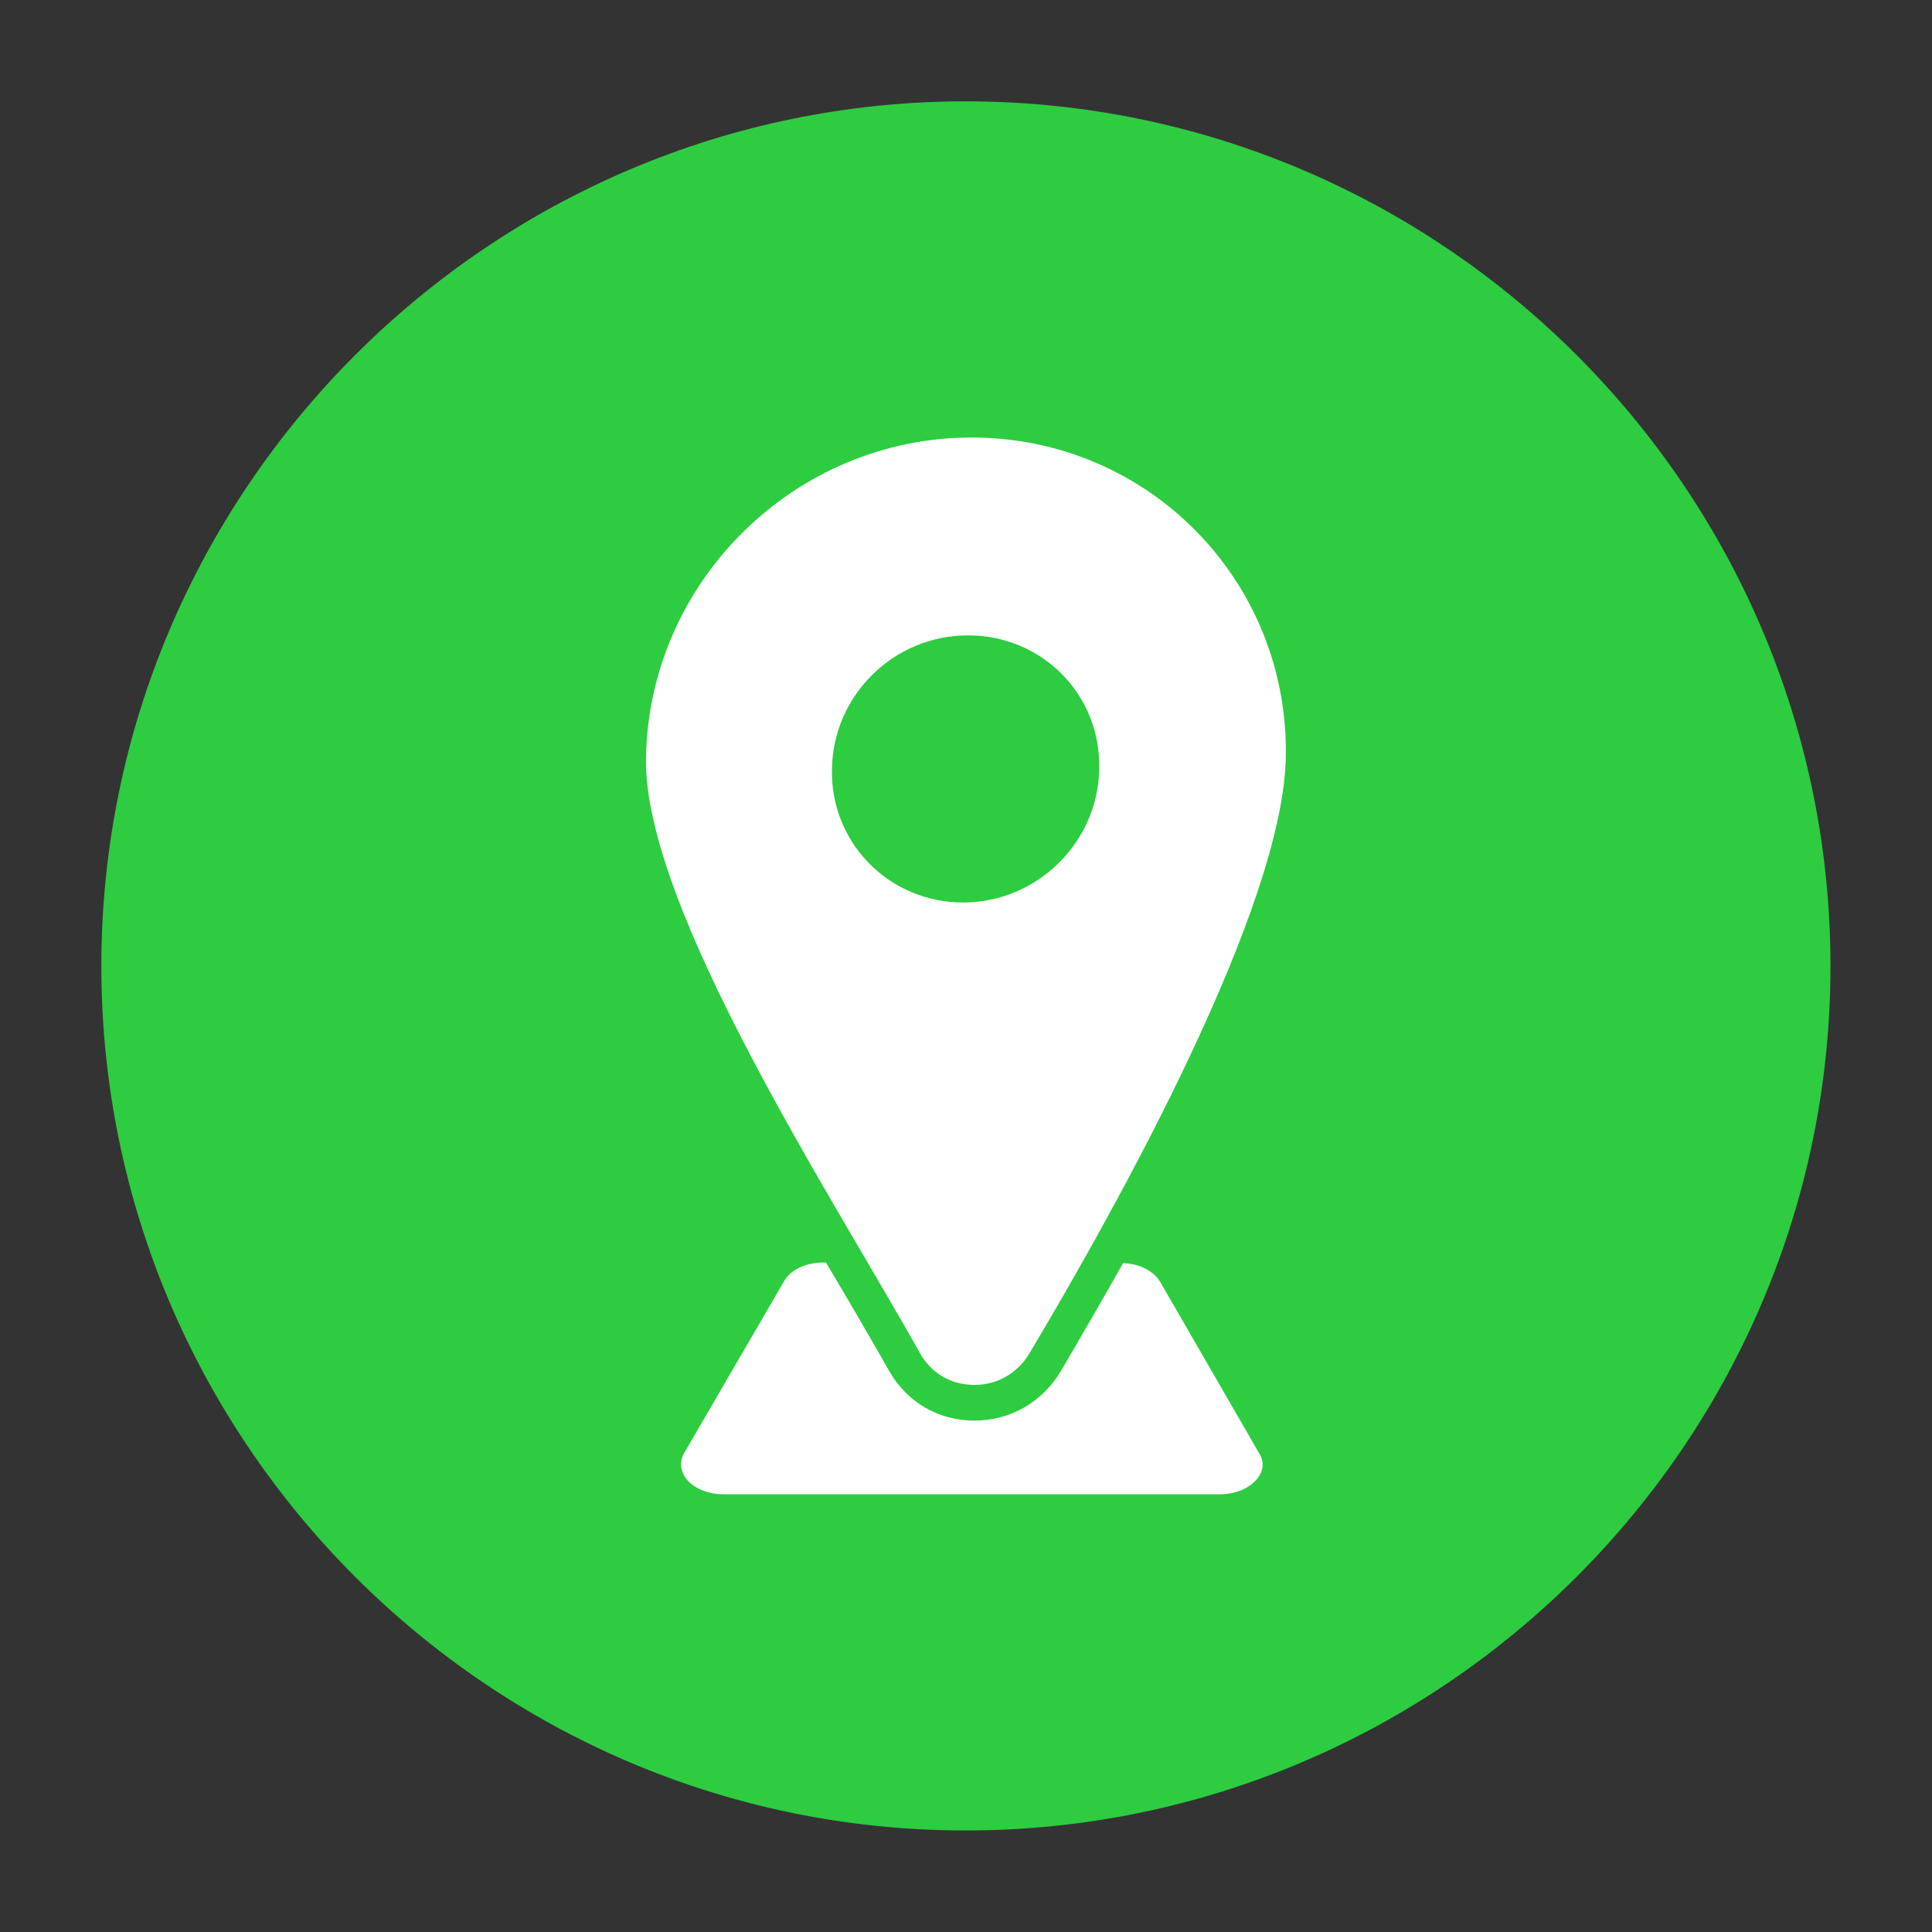 <svg xmlns="http://www.w3.org/2000/svg" xmlns:xlink="http://www.w3.org/1999/xlink" width="100" zoomAndPan="magnify" viewBox="0 0 75 75" height="100" preserveAspectRatio="xMidYMid meet" version="1.0"><rect x="0" y="0" width="75" height="75" fill="#333333" stroke="none"/><defs><clipPath id="802306306a"><path d="M 3.934 3.934 L 71.434 3.934 L 71.434 71.434 L 3.934 71.434 Z M 3.934 3.934 " clip-rule="nonzero"/></clipPath></defs><g clip-path="url(#802306306a)"><path fill="#2ecc40" d="M 37.484 71.059 C 55.977 71.059 71.059 55.977 71.059 37.504 C 71.059 19.012 55.977 3.934 37.484 3.934 C 19.016 3.934 3.934 19.016 3.934 37.504 C 3.934 55.977 19.016 71.059 37.484 71.059 Z M 37.484 71.059 " fill-opacity="1" fill-rule="evenodd"/></g><path fill="#ffffff" d="M 39.973 52.52 C 43.523 46.566 49.797 35.223 49.914 29.41 C 50.051 22.562 44.586 16.984 37.715 16.984 C 30.863 16.984 25.195 22.566 25.078 29.41 C 24.961 35.223 32.387 46.566 35.707 52.52 C 36.145 53.301 36.906 53.762 37.828 53.762 C 38.73 53.762 39.512 53.301 39.973 52.52 Z M 31.973 49.012 L 32.066 49.012 C 33.012 50.602 33.84 52.031 34.512 53.211 C 35.203 54.434 36.426 55.148 37.832 55.148 C 39.215 55.148 40.461 54.434 41.176 53.234 C 41.867 52.059 42.699 50.629 43.598 49.035 C 44.246 49.059 44.773 49.336 45.031 49.75 L 48.879 56.414 C 49.109 56.781 49.043 57.172 48.719 57.5 C 48.395 57.82 47.91 58.008 47.355 58.008 L 28.102 58.008 C 27.527 58.008 27.039 57.82 26.719 57.5 C 26.422 57.176 26.352 56.785 26.555 56.414 L 30.43 49.75 C 30.684 49.289 31.281 49.012 31.973 49.012 Z M 42.672 29.852 C 42.625 32.711 40.25 35.035 37.391 35.035 C 34.508 35.035 32.227 32.707 32.297 29.852 C 32.34 26.965 34.719 24.664 37.574 24.664 C 40.457 24.664 42.742 26.969 42.672 29.852 Z M 42.672 29.852 " fill-opacity="1" fill-rule="evenodd"/></svg>